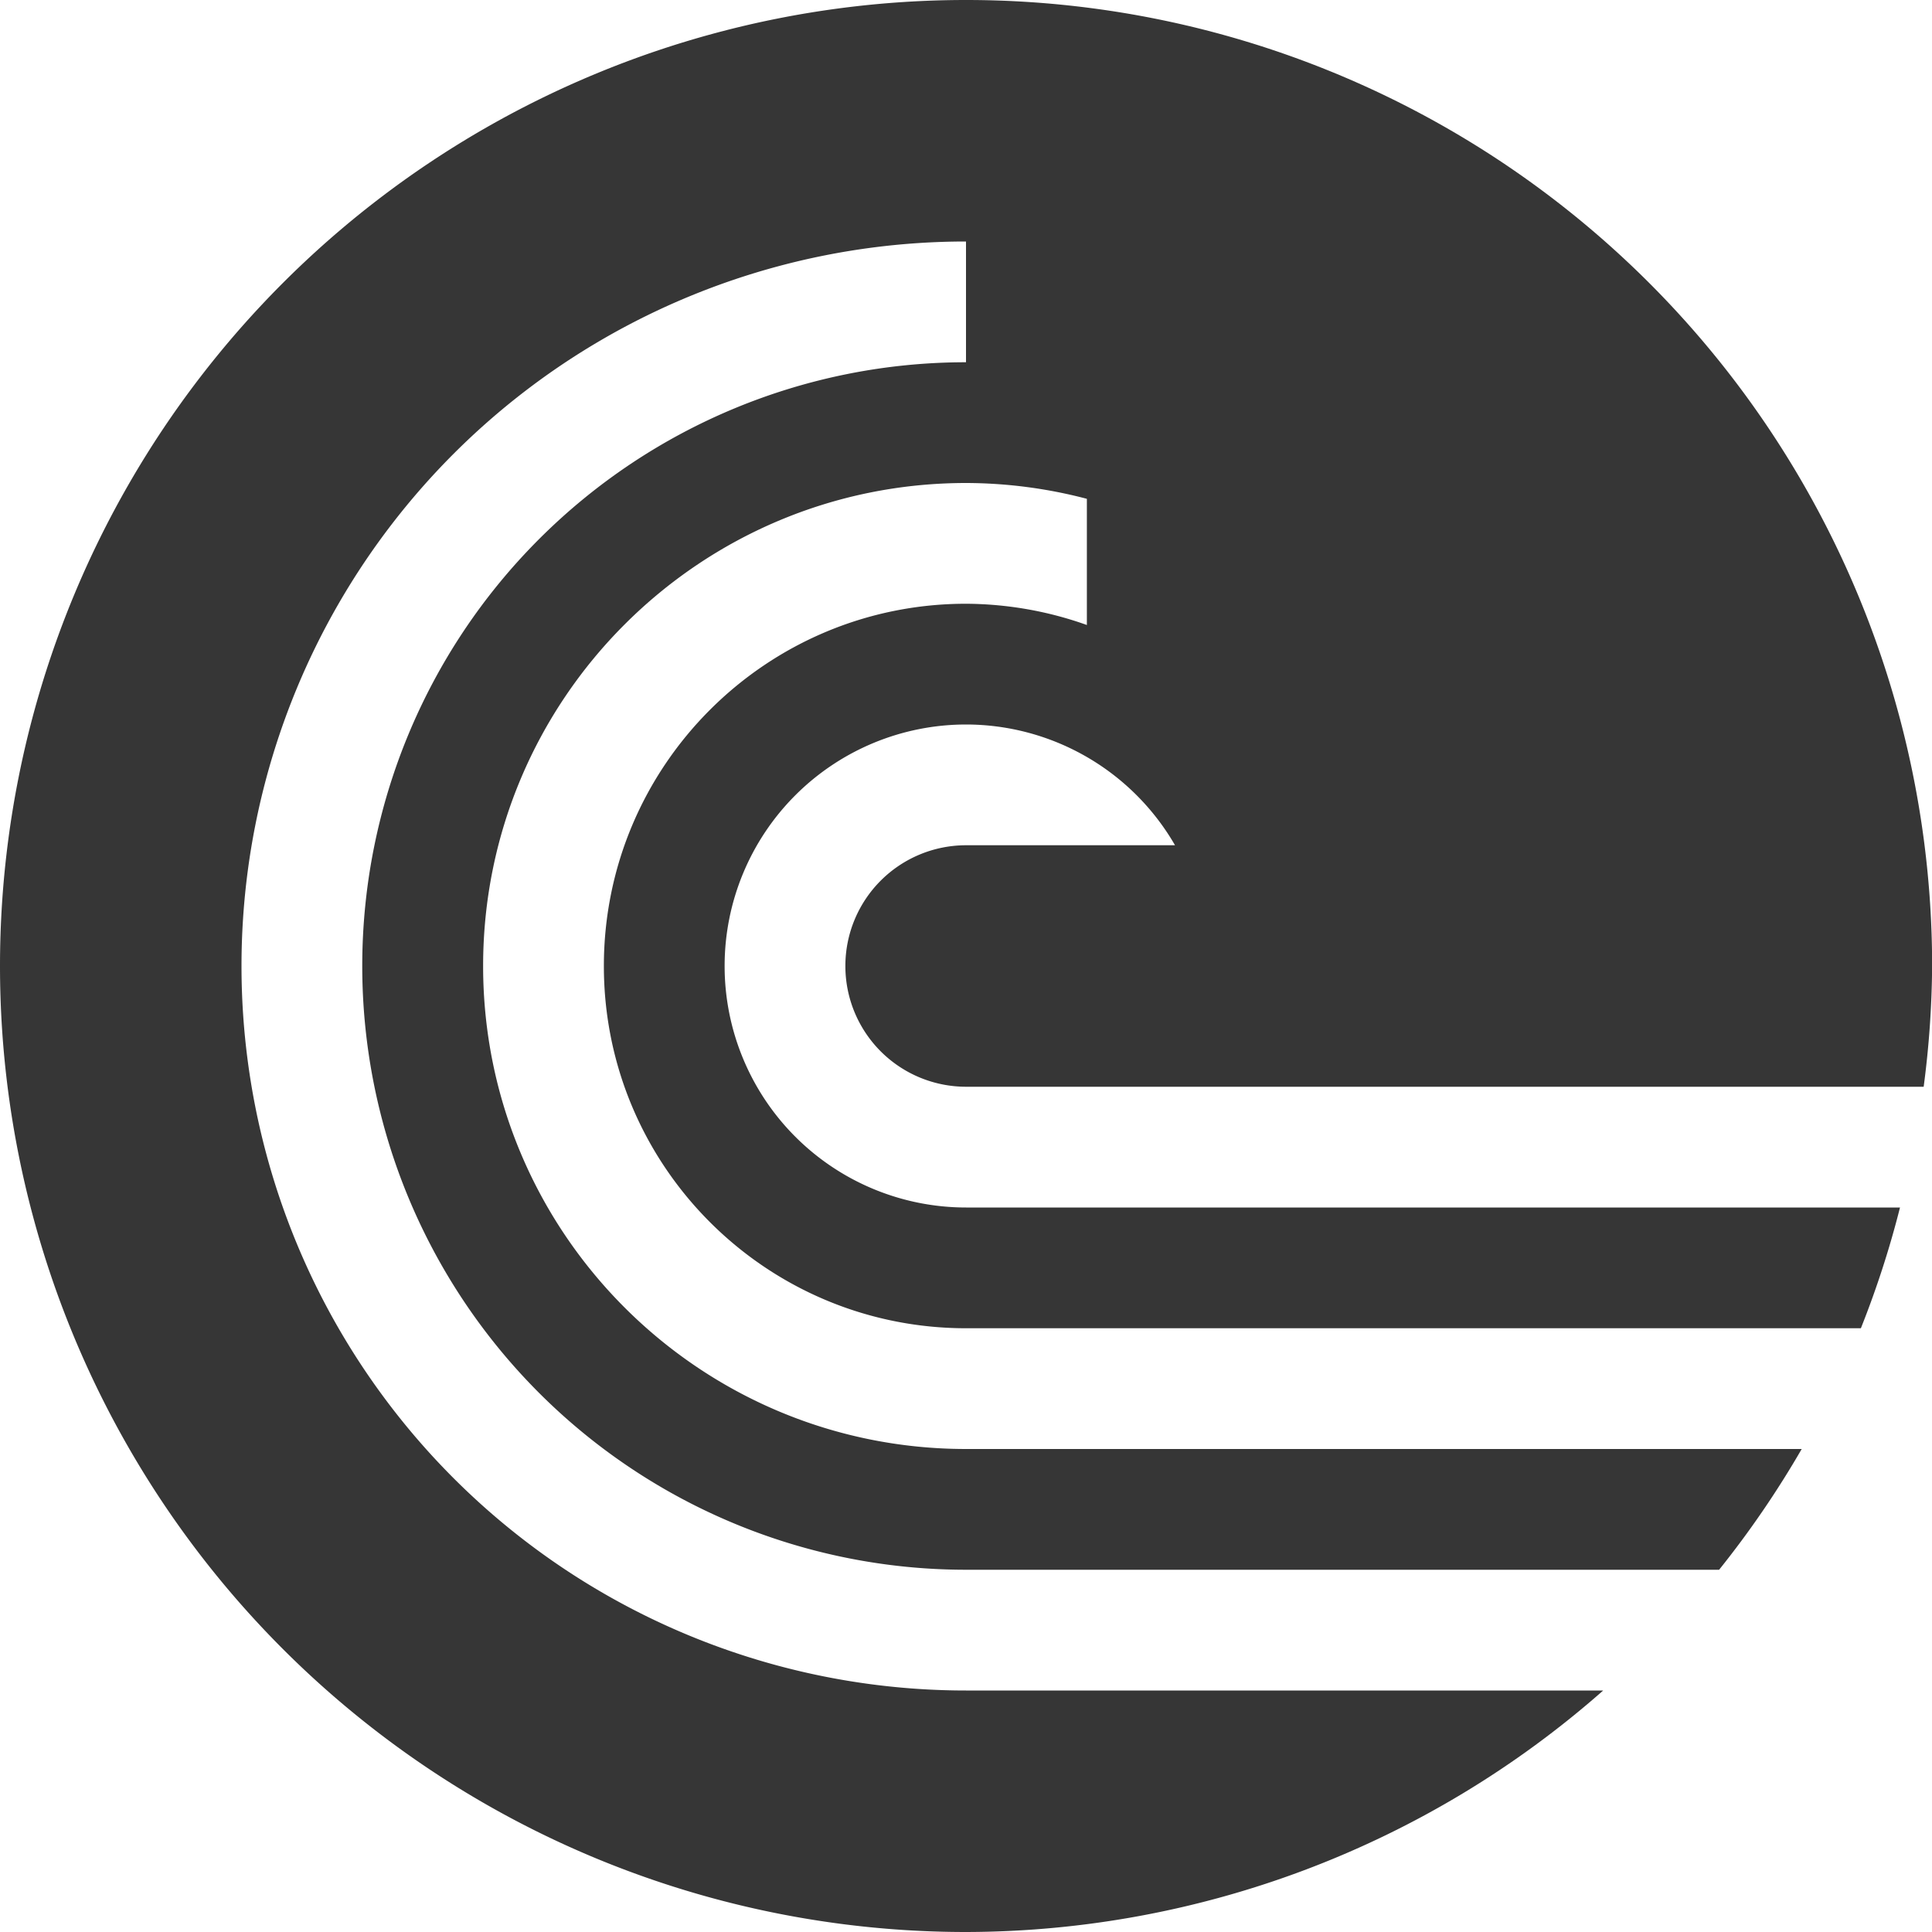 <?xml version="1.0" encoding="UTF-8"?>
<svg width="16" height="16" version="1.1" viewBox="0 0 16 16" xmlns="http://www.w3.org/2000/svg">
 <defs>
  <style id="current-color-scheme" type="text/css">.ColorScheme-Text { color:#363636; }</style>
 </defs>
 <path class="ColorScheme-Text" d="m8 0a8 8 0 0 0-8 8 8 8 0 0 0 8 8 8 8 0 0 0 5.277-2h-5.277a6 6 0 0 1-6-6 6 6 0 0 1 6-6v1a5 5 0 0 0-5 5 5 5 0 0 0 5 5h3.309 2.928a8 8 0 0 0 0.684-1h-6.92c-2.209 0-4-1.791-4-4s1.791-4 4-4c0.338 0.001 0.674 0.045 1 0.131v1.045c-0.321-0.115-0.659-0.174-1-0.176-1.657 0-3 1.343-3 3s1.343 3 3 3h7.41a8 8 0 0 0 0.324-1h-7.734a2 2 0 0 1-2-2 2 2 0 0 1 2-2 2 2 0 0 1 1.73 1h-1.73a1 1 0 0 0-1 1 1 1 0 0 0 1 1h7.93a8 8 0 0 0 0.07-1 8 8 0 0 0-8-8z" fill="currentColor"/>
</svg>
